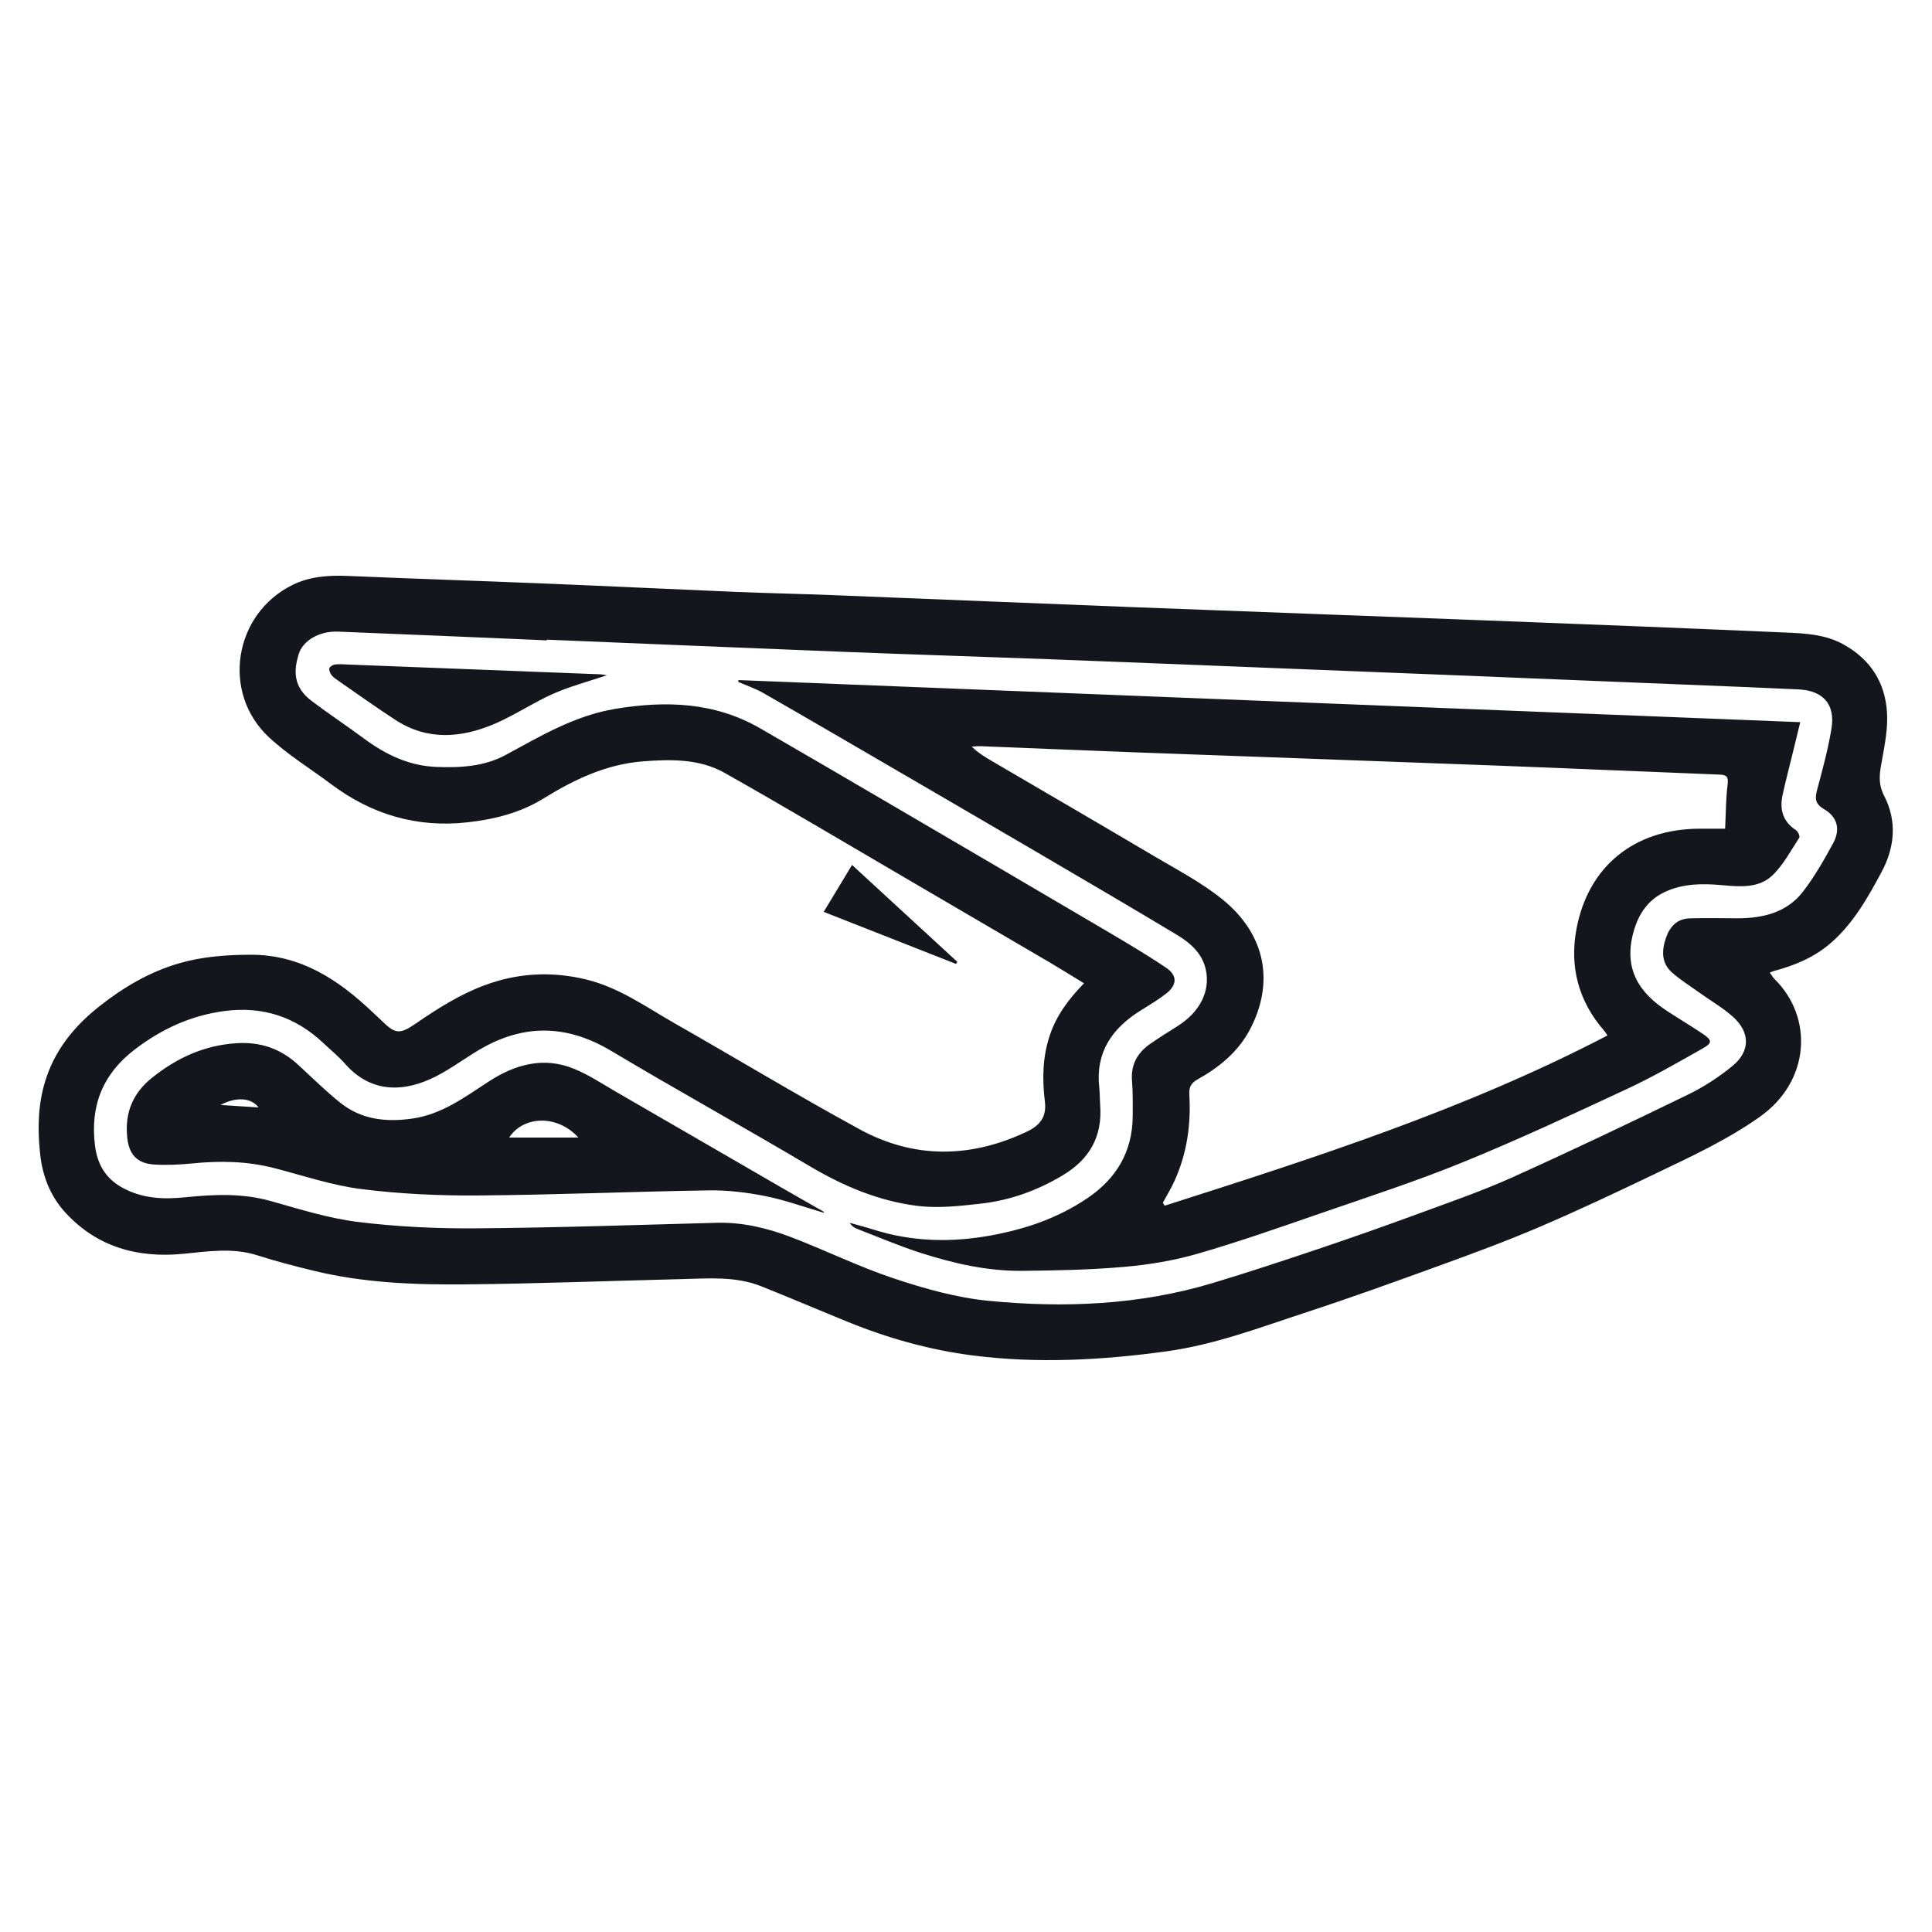 <svg width="500" height="500" viewBox="0 0 500 500" fill="none" xmlns="http://www.w3.org/2000/svg">
<path d="M458.019 251.704C458.481 252.341 458.797 252.933 459.253 253.379C469.338 263.309 468.515 279.778 455.447 289.03C446.916 295.068 437.463 299.401 428.111 303.894C418.317 308.593 408.482 313.227 398.498 317.504C390.108 321.1 381.528 324.269 372.947 327.389C361.393 331.591 349.824 335.768 338.144 339.595C326.229 343.496 314.459 347.995 301.927 349.72C285.247 352.017 268.493 352.929 251.768 350.793C240.7 349.379 229.928 346.375 219.558 342.157C212.03 339.098 204.563 335.899 197.016 332.89C190.386 330.247 183.405 330.859 176.5 331.029C157.81 331.486 139.124 332.218 120.434 332.393C107.255 332.519 94.061 332.017 81.152 328.863C76.303 327.679 71.454 326.436 66.705 324.906C60.261 322.83 53.887 323.858 47.387 324.49C35.642 325.633 25.056 322.74 16.857 313.743C12.955 309.46 10.949 304.25 10.358 298.408C9.716 292.119 9.816 285.971 11.677 279.873C14.154 271.749 19.219 265.56 25.768 260.39C32.017 255.46 38.792 251.479 46.475 249.267C52.437 247.552 58.571 247.111 64.779 247.086C77.923 247.025 87.772 253.675 96.749 262.256C97.406 262.887 98.098 263.484 98.745 264.126C102.27 267.616 103.418 267.772 107.606 264.888C113.227 261.022 118.949 257.391 125.399 254.989C133.929 251.815 142.524 251.338 151.401 253.414C160.111 255.45 167.192 260.621 174.73 264.908C190.682 273.99 206.394 283.499 222.506 292.28C236.608 299.962 251.206 299.747 265.709 292.891C268.994 291.337 270.92 289.185 270.418 285.113C269.706 279.311 269.791 273.524 271.727 267.827C273.457 262.737 276.511 258.625 280.538 254.473C277.439 252.582 274.54 250.762 271.592 249.031C259.275 241.805 246.949 234.604 234.617 227.402C218.931 218.24 203.335 208.933 187.513 200.011C181.069 196.38 173.742 196.481 166.52 197.027C156.962 197.749 148.627 201.716 140.639 206.661C134.646 210.367 127.951 212.032 121.046 212.809C107.942 214.293 96.177 210.808 85.666 202.92C80.305 198.898 74.498 195.352 69.618 190.814C57.206 179.275 60.506 158.849 75.711 151.377C80.22 149.16 85.094 148.844 90.089 149.055C107.094 149.782 124.11 150.329 141.12 151.021C157.544 151.693 173.962 152.495 190.386 153.177C198.806 153.528 207.236 153.694 215.661 154.025C241.678 155.048 267.69 156.146 293.707 157.149C323.812 158.313 353.926 159.386 384.03 160.544C410.132 161.547 436.235 162.555 462.327 163.709C467.367 163.929 472.472 164.2 477.121 166.788C484.112 170.674 487.888 176.657 488.359 184.44C488.595 188.352 487.843 192.373 487.141 196.275C486.539 199.61 485.822 202.483 487.632 205.994C490.942 212.408 490.415 219.208 486.97 225.632C483.44 232.222 479.794 238.726 474.092 243.801C469.749 247.667 464.599 249.834 459.077 251.293C458.776 251.373 458.491 251.519 458.019 251.709V251.704ZM141.491 165.549C141.491 165.614 141.486 165.674 141.481 165.74C140.649 165.694 139.816 165.644 138.979 165.609C121.803 164.887 104.627 164.135 87.446 163.463C82.777 163.282 78.399 165.689 77.296 169.305C76.052 173.392 75.736 177.675 80.606 181.371C85.034 184.726 89.678 187.79 94.141 191.095C99.737 195.232 105.745 198.181 112.861 198.477C119.1 198.732 125.353 198.381 130.855 195.392C139.927 190.468 148.768 185.197 159.184 183.462C172.247 181.286 184.94 181.682 196.755 188.502C207.893 194.926 218.991 201.42 230.084 207.915C248.639 218.772 267.189 229.634 285.709 240.541C291.14 243.741 296.586 246.935 301.801 250.461C304.765 252.467 304.635 254.929 301.801 257.145C299.72 258.77 297.423 260.124 295.177 261.528C287.815 266.117 283.497 272.315 284.485 281.392C284.655 282.962 284.62 284.557 284.731 286.136C285.297 294.165 281.962 300.012 275.087 304.14C268.498 308.091 261.422 310.649 253.844 311.502C248.408 312.113 242.801 312.75 237.436 312.083C227.376 310.835 218.148 306.908 209.377 301.702C192.392 291.628 175.096 282.069 158.141 271.949C147.364 265.52 136.657 264.888 125.664 270.766C121.281 273.108 117.325 276.262 112.907 278.524C104.963 282.586 96.252 283.218 89.272 275.279C87.582 273.353 85.561 271.719 83.69 269.953C76.463 263.133 67.943 260.345 58.064 261.659C49.433 262.807 41.901 266.262 34.961 271.538C26.556 277.932 23.316 286.197 24.58 296.432C25.157 301.101 27.157 304.842 31.52 307.289C36.761 310.228 42.277 310.433 47.994 309.852C55.401 309.094 62.743 308.768 70.075 310.83C77.507 312.921 84.979 315.288 92.591 316.231C102.661 317.479 112.891 317.966 123.047 317.89C143.828 317.735 164.605 317.023 185.381 316.456C192.096 316.276 198.485 317.79 204.633 320.132C213.63 323.562 222.316 327.865 231.438 330.894C239.371 333.527 247.631 335.859 255.905 336.656C275.418 338.547 294.911 337.754 313.877 332.042C323.265 329.214 332.572 326.125 341.865 322.996C350.44 320.107 358.976 317.088 367.466 313.964C375.485 311.015 383.589 308.217 391.367 304.711C406.662 297.821 421.807 290.6 436.892 283.263C440.964 281.282 444.87 278.739 448.366 275.866C452.984 272.07 452.969 267.21 448.556 263.208C445.999 260.892 442.935 259.131 440.106 257.105C437.624 255.325 435.001 253.695 432.719 251.684C429.926 249.217 430.021 245.992 431.155 242.703C432.168 239.764 434.043 237.773 437.278 237.673C441.355 237.547 445.442 237.643 449.524 237.653C456.194 237.668 462.422 236.218 466.665 230.692C469.624 226.836 472.071 222.543 474.403 218.255C476.359 214.654 475.536 211.43 472.091 209.429C469.719 208.05 469.664 206.631 470.286 204.329C471.69 199.118 473.104 193.883 473.982 188.572C475.02 182.274 471.82 178.718 465.461 178.417C460.878 178.196 456.294 177.996 451.711 177.81C425.192 176.727 398.678 175.644 372.16 174.576C359.818 174.079 347.477 173.603 335.135 173.111C313.957 172.274 292.78 171.411 271.597 170.609C253.914 169.942 236.232 169.4 218.55 168.703C192.863 167.695 167.182 166.602 141.496 165.544L141.491 165.549ZM247.43 249.458C247.535 249.277 247.646 249.102 247.751 248.921C238.759 240.642 229.768 232.367 220.51 223.847C217.958 228.069 215.636 231.911 213.174 235.988C224.949 240.621 236.187 245.04 247.425 249.463L247.43 249.458ZM191.093 176.005C282.559 179.631 374.02 183.256 465.903 186.897C465.14 190.016 464.498 192.649 463.857 195.282C463.009 198.757 462.096 202.218 461.334 205.713C460.512 209.469 461.384 212.623 464.809 214.855C465.326 215.191 465.873 216.455 465.652 216.796C463.43 220.176 461.495 223.932 458.596 226.64C455.111 229.89 450.301 229.504 445.748 229.087C440.658 228.616 435.578 228.621 430.819 230.858C426.451 232.909 424.018 236.635 422.77 241.103C420.032 250.892 424.365 256.99 431.39 261.614C434.434 263.62 437.584 265.47 440.608 267.506C443.12 269.196 443.21 269.898 440.658 271.337C434.229 274.968 427.81 278.679 421.125 281.793C407.058 288.353 392.977 294.917 378.614 300.78C366.488 305.729 353.991 309.781 341.604 314.064C331.083 317.7 320.572 321.396 309.885 324.48C303.767 326.245 297.348 327.308 290.989 327.86C282.193 328.627 273.332 328.813 264.496 328.893C255.589 328.973 246.944 327.012 238.514 324.325C232.832 322.514 227.331 320.152 221.764 318.006C221.037 317.725 220.385 317.264 219.889 316.456C221.935 317.038 223.996 317.564 226.022 318.206C235.936 321.351 245.931 321.606 256.161 319.781C265.293 318.151 273.828 315.248 281.506 310.027C288.923 304.982 293.065 298.057 293.141 288.955C293.166 285.871 293.201 282.776 292.96 279.707C292.629 275.52 294.364 272.456 297.669 270.154C299.991 268.539 302.393 267.045 304.785 265.535C310.482 261.945 313.295 256.544 312.057 250.907C311.134 246.73 308.045 244.011 304.605 241.945C292.303 234.548 279.901 227.312 267.52 220.05C255.273 212.874 243.007 205.738 230.741 198.597C219.698 192.168 208.665 185.724 197.582 179.375C195.536 178.201 193.255 177.434 191.078 176.481L191.098 176.015L191.093 176.005ZM446.46 214.469C446.661 210.392 446.656 206.656 447.107 202.975C447.358 200.954 446.796 200.538 444.956 200.462C425.779 199.72 406.602 198.863 387.425 198.136C356.564 196.967 325.702 195.889 294.841 194.745C281.16 194.239 267.485 193.652 253.809 193.116C253.037 193.086 252.259 193.186 251.487 193.221C253.177 194.896 255.003 195.964 256.833 197.037C270.734 205.176 284.66 213.26 298.517 221.47C304.504 225.015 310.773 228.28 316.174 232.603C327.813 241.915 329.759 254.523 323.491 266.423C320.442 272.205 315.557 276.207 309.945 279.341C308.285 280.269 307.674 281.337 307.794 283.298C308.26 291.041 307.177 298.573 303.928 305.684C303.05 307.605 301.942 309.415 300.944 311.276C301.099 311.532 301.255 311.782 301.405 312.038C340.391 299.586 379.351 287.079 416.01 267.983C415.639 267.436 415.453 267.09 415.202 266.799C408.477 259.141 406.141 250.1 408.006 240.321C411.095 224.092 423.026 214.609 439.6 214.469C441.922 214.449 444.248 214.469 446.47 214.469H446.46ZM213.118 313.838C208.119 312.379 203.184 310.574 198.094 309.556C193.31 308.598 188.355 307.996 183.491 308.071C163.547 308.372 143.613 309.24 123.673 309.385C113.609 309.46 103.469 308.989 93.494 307.73C85.876 306.767 78.444 304.23 70.957 302.299C63.992 300.504 56.976 300.379 49.865 301.086C46.56 301.412 43.2 301.582 39.89 301.377C35.472 301.101 33.381 298.769 32.929 294.391C32.278 288.042 34.298 282.947 39.409 278.875C45.848 273.745 52.879 270.515 61.208 269.983C67.422 269.587 72.647 271.393 77.166 275.565C80.756 278.88 84.247 282.325 88.048 285.379C93.524 289.777 99.953 290.459 106.728 289.486C114.356 288.388 120.273 283.94 126.467 279.908C133.257 275.49 140.644 273.374 148.522 276.588C152.414 278.178 155.984 280.57 159.65 282.686C173.732 290.81 187.788 298.979 201.86 307.119C205.656 309.315 209.478 311.476 213.289 313.653C213.234 313.713 213.174 313.778 213.118 313.838ZM149.67 294.401C144.355 288.458 135.498 288.664 131.772 294.401H149.67ZM66.9 286.603C65.05 284.09 61.163 283.784 57.071 285.966C60.261 286.171 63.455 286.382 66.9 286.603ZM155.503 174.516C133.753 173.668 112.004 172.826 90.259 171.988C89.091 171.943 87.912 171.833 86.764 171.958C86.207 172.018 85.43 172.454 85.255 172.911C85.079 173.362 85.415 174.139 85.741 174.626C86.102 175.157 86.679 175.564 87.22 175.94C92.26 179.43 97.245 183.011 102.385 186.346C110.735 191.762 119.511 190.984 128.137 187.268C133.292 185.047 138.011 181.832 143.141 179.555C147.424 177.65 152.022 176.456 157.062 174.751C156.14 174.611 155.824 174.531 155.503 174.516Z" fill="#15151E"/>
</svg>
